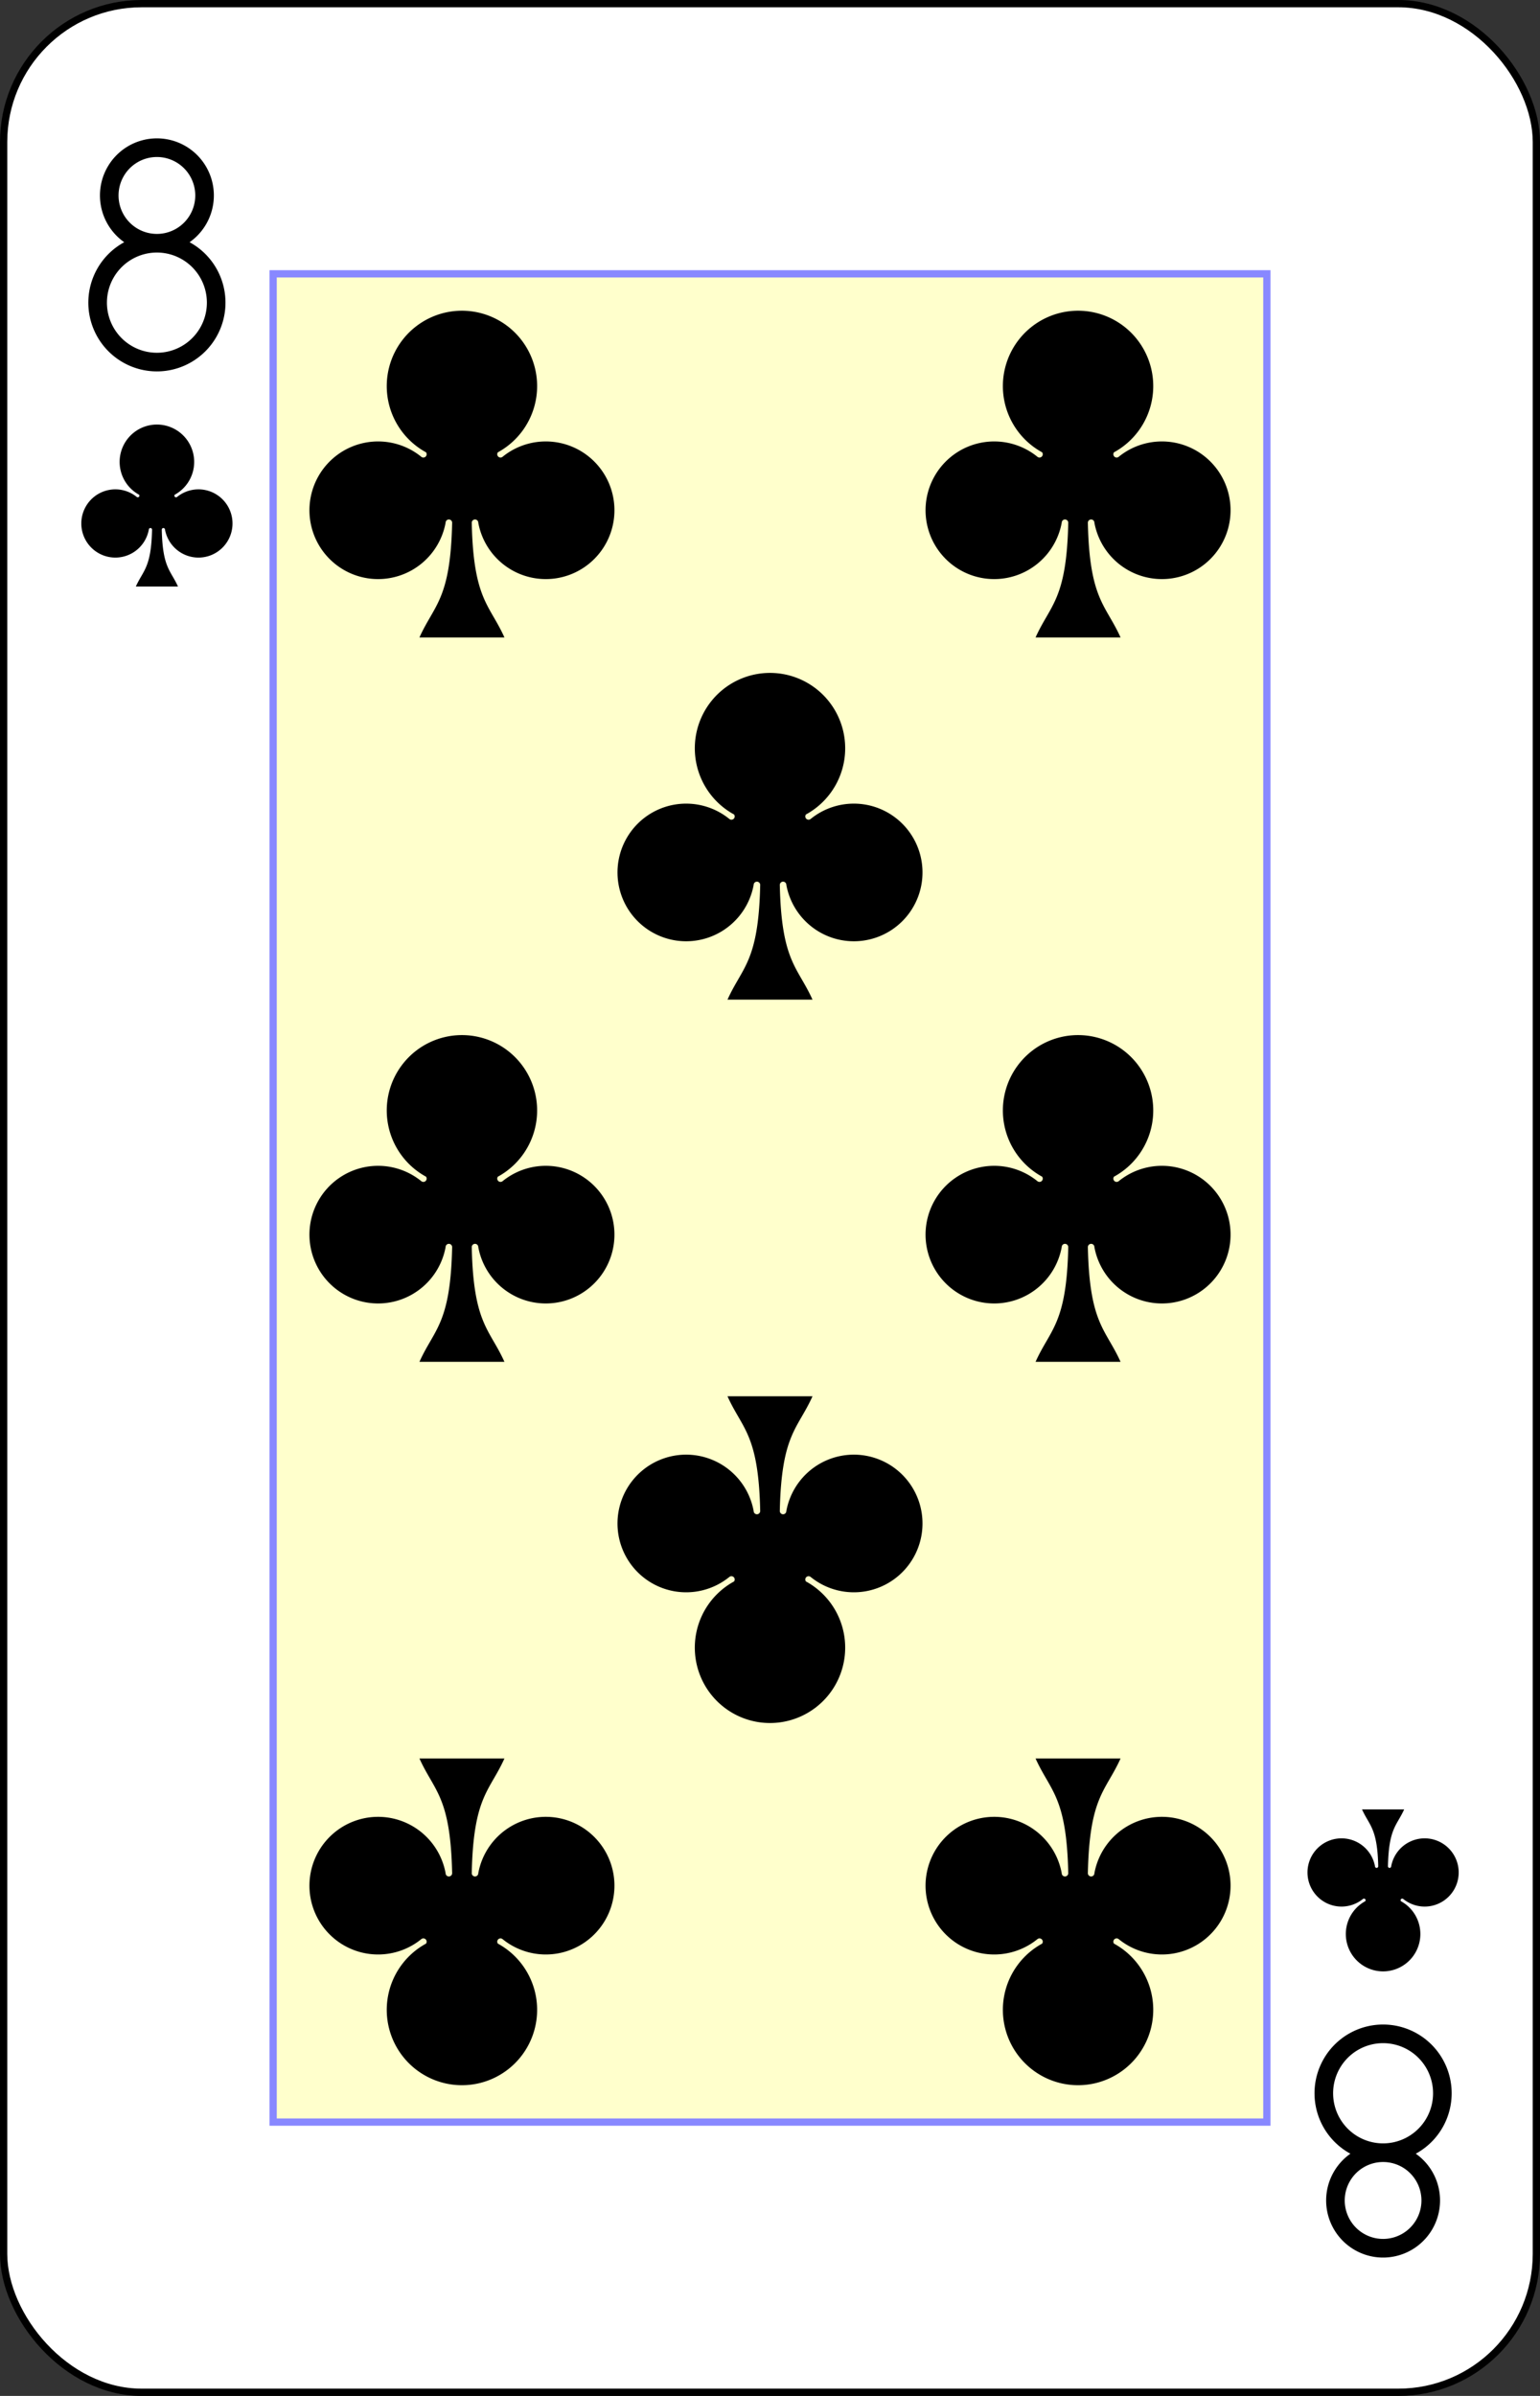 <?xml version="1.0" encoding="UTF-8" standalone="no"?>
<svg xmlns="http://www.w3.org/2000/svg" xmlns:xlink="http://www.w3.org/1999/xlink" class="card" face="8C" height="3.5in" preserveAspectRatio="none" viewBox="-106 -164.5 212 329" width="2.25in"><rect x="-106" y="-164.5" width="212" height="329" fill="#333333" stroke="none"/><defs><symbol id="SC8" viewBox="-600 -600 1200 1200" preserveAspectRatio="xMinYMid"><path d="M30 150C35 385 85 400 130 500L-130 500C-85 400 -35 385 -30 150A10 10 0 0 0 -50 150A210 210 0 1 1 -124 -51A10 10 0 0 0 -110 -65A230 230 0 1 1 110 -65A10 10 0 0 0 124 -51A210 210 0 1 1 50 150A10 10 0 0 0 30 150Z" fill="black"></path></symbol><symbol id="VC8" viewBox="-500 -500 1000 1000" preserveAspectRatio="xMinYMid"><path d="M-1 -50A205 205 0 1 1 1 -50L-1 -50A255 255 0 1 0 1 -50Z" stroke="black" stroke-width="80" stroke-linecap="square" stroke-miterlimit="1.5" fill="none"></path></symbol><rect id="XC8" width="136.8" height="253.8" x="-68.4" y="-126.9"></rect></defs><rect width="211" height="328" x="-105.5" y="-164" rx="19" ry="19" fill="white" stroke="black"></rect><use xlink:href="#XC8" width="136.8" height="253.8" stroke="#88f" fill="#FFC"></use><use xlink:href="#VC8" height="32" width="32" x="-100.4" y="-145.5"></use><use xlink:href="#SC8" height="26.769" width="26.769" x="-97.784" y="-108.5"></use><use xlink:href="#SC8" height="54" width="54" x="-69.408" y="-126.468"></use><use xlink:href="#SC8" height="54" width="54" x="15.408" y="-126.468"></use><use xlink:href="#SC8" height="54" width="54" x="-27" y="-76.734"></use><use xlink:href="#SC8" height="54" width="54" x="-69.408" y="-27"></use><use xlink:href="#SC8" height="54" width="54" x="15.408" y="-27"></use><g transform="rotate(180)"><use xlink:href="#VC8" height="32" width="32" x="-100.4" y="-145.5"></use><use xlink:href="#SC8" height="26.769" width="26.769" x="-97.784" y="-108.5"></use><use xlink:href="#SC8" height="54" width="54" x="-69.408" y="-126.468"></use><use xlink:href="#SC8" height="54" width="54" x="15.408" y="-126.468"></use><use xlink:href="#SC8" height="54" width="54" x="-27" y="-76.734"></use></g></svg>